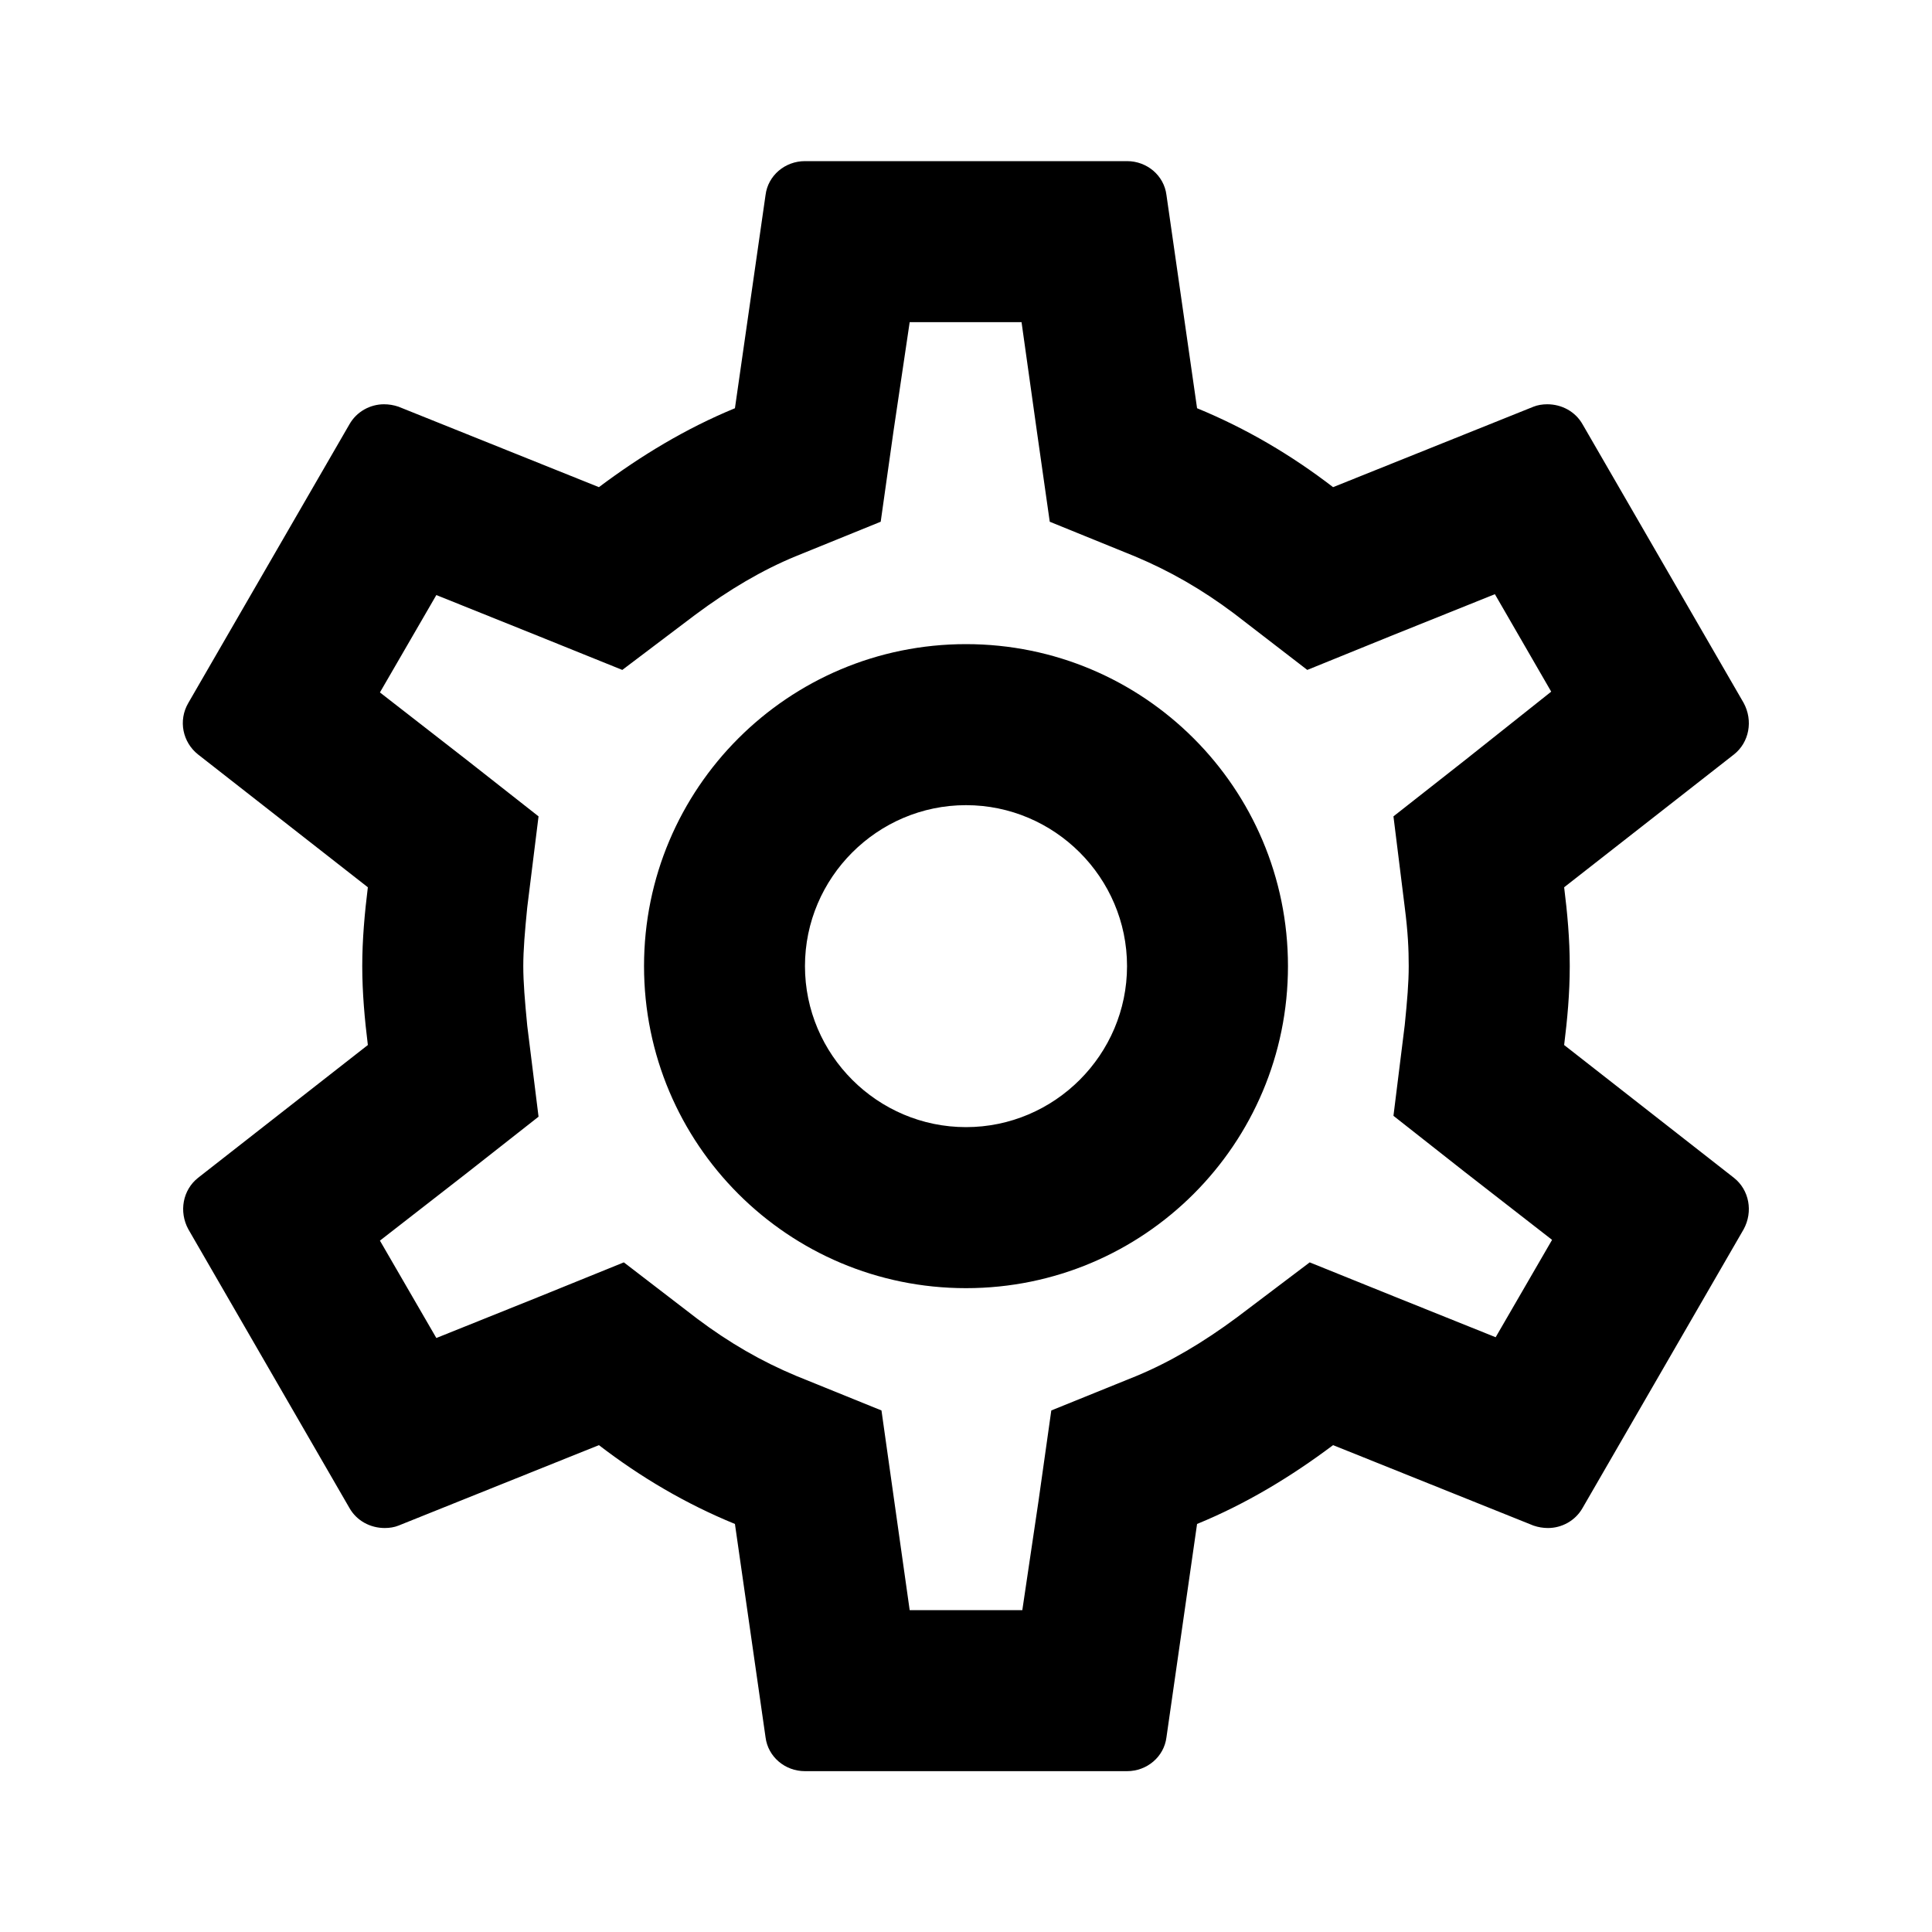 <svg width="20" height="20" viewBox="0 0 20 20" fill="none" xmlns="http://www.w3.org/2000/svg">
<path d="M16.192 10.818C16.225 10.551 16.25 10.285 16.25 10.001C16.25 9.718 16.225 9.451 16.192 9.185L17.95 7.81C18.108 7.685 18.15 7.46 18.05 7.276L16.383 4.393C16.308 4.26 16.167 4.185 16.017 4.185C15.967 4.185 15.917 4.193 15.875 4.21L13.8 5.043C13.367 4.71 12.9 4.435 12.392 4.226L12.075 2.018C12.05 1.818 11.875 1.668 11.667 1.668H8.333C8.125 1.668 7.95 1.818 7.925 2.018L7.608 4.226C7.1 4.435 6.633 4.718 6.2 5.043L4.125 4.21C4.075 4.193 4.025 4.185 3.975 4.185C3.833 4.185 3.692 4.26 3.617 4.393L1.95 7.276C1.842 7.46 1.892 7.685 2.05 7.81L3.808 9.185C3.775 9.451 3.75 9.726 3.75 10.001C3.75 10.276 3.775 10.551 3.808 10.818L2.05 12.193C1.892 12.318 1.85 12.543 1.95 12.726L3.617 15.61C3.692 15.743 3.833 15.818 3.983 15.818C4.033 15.818 4.083 15.81 4.125 15.793L6.2 14.96C6.633 15.293 7.1 15.568 7.608 15.776L7.925 17.985C7.95 18.185 8.125 18.335 8.333 18.335H11.667C11.875 18.335 12.05 18.185 12.075 17.985L12.392 15.776C12.9 15.568 13.367 15.285 13.8 14.96L15.875 15.793C15.925 15.81 15.975 15.818 16.025 15.818C16.167 15.818 16.308 15.743 16.383 15.61L18.05 12.726C18.15 12.543 18.108 12.318 17.95 12.193L16.192 10.818V10.818ZM14.542 9.393C14.575 9.651 14.583 9.826 14.583 10.001C14.583 10.176 14.567 10.36 14.542 10.61L14.425 11.551L15.167 12.135L16.067 12.835L15.483 13.843L14.425 13.418L13.558 13.068L12.808 13.635C12.45 13.901 12.108 14.101 11.767 14.243L10.883 14.601L10.75 15.543L10.583 16.668H9.417L9.258 15.543L9.125 14.601L8.242 14.243C7.883 14.093 7.55 13.901 7.217 13.651L6.458 13.068L5.575 13.426L4.517 13.851L3.933 12.843L4.833 12.143L5.575 11.56L5.458 10.618C5.433 10.36 5.417 10.168 5.417 10.001C5.417 9.835 5.433 9.643 5.458 9.393L5.575 8.451L4.833 7.868L3.933 7.168L4.517 6.16L5.575 6.585L6.442 6.935L7.192 6.368C7.55 6.101 7.892 5.901 8.233 5.76L9.117 5.401L9.25 4.46L9.417 3.335H10.575L10.733 4.46L10.867 5.401L11.75 5.76C12.108 5.91 12.442 6.101 12.775 6.351L13.533 6.935L14.417 6.576L15.475 6.151L16.058 7.16L15.167 7.868L14.425 8.451L14.542 9.393ZM10 6.668C8.158 6.668 6.667 8.16 6.667 10.001C6.667 11.843 8.158 13.335 10 13.335C11.842 13.335 13.333 11.843 13.333 10.001C13.333 8.16 11.842 6.668 10 6.668ZM10 11.668C9.083 11.668 8.333 10.918 8.333 10.001C8.333 9.085 9.083 8.335 10 8.335C10.917 8.335 11.667 9.085 11.667 10.001C11.667 10.918 10.917 11.668 10 11.668Z" fill="black"/>
</svg>
